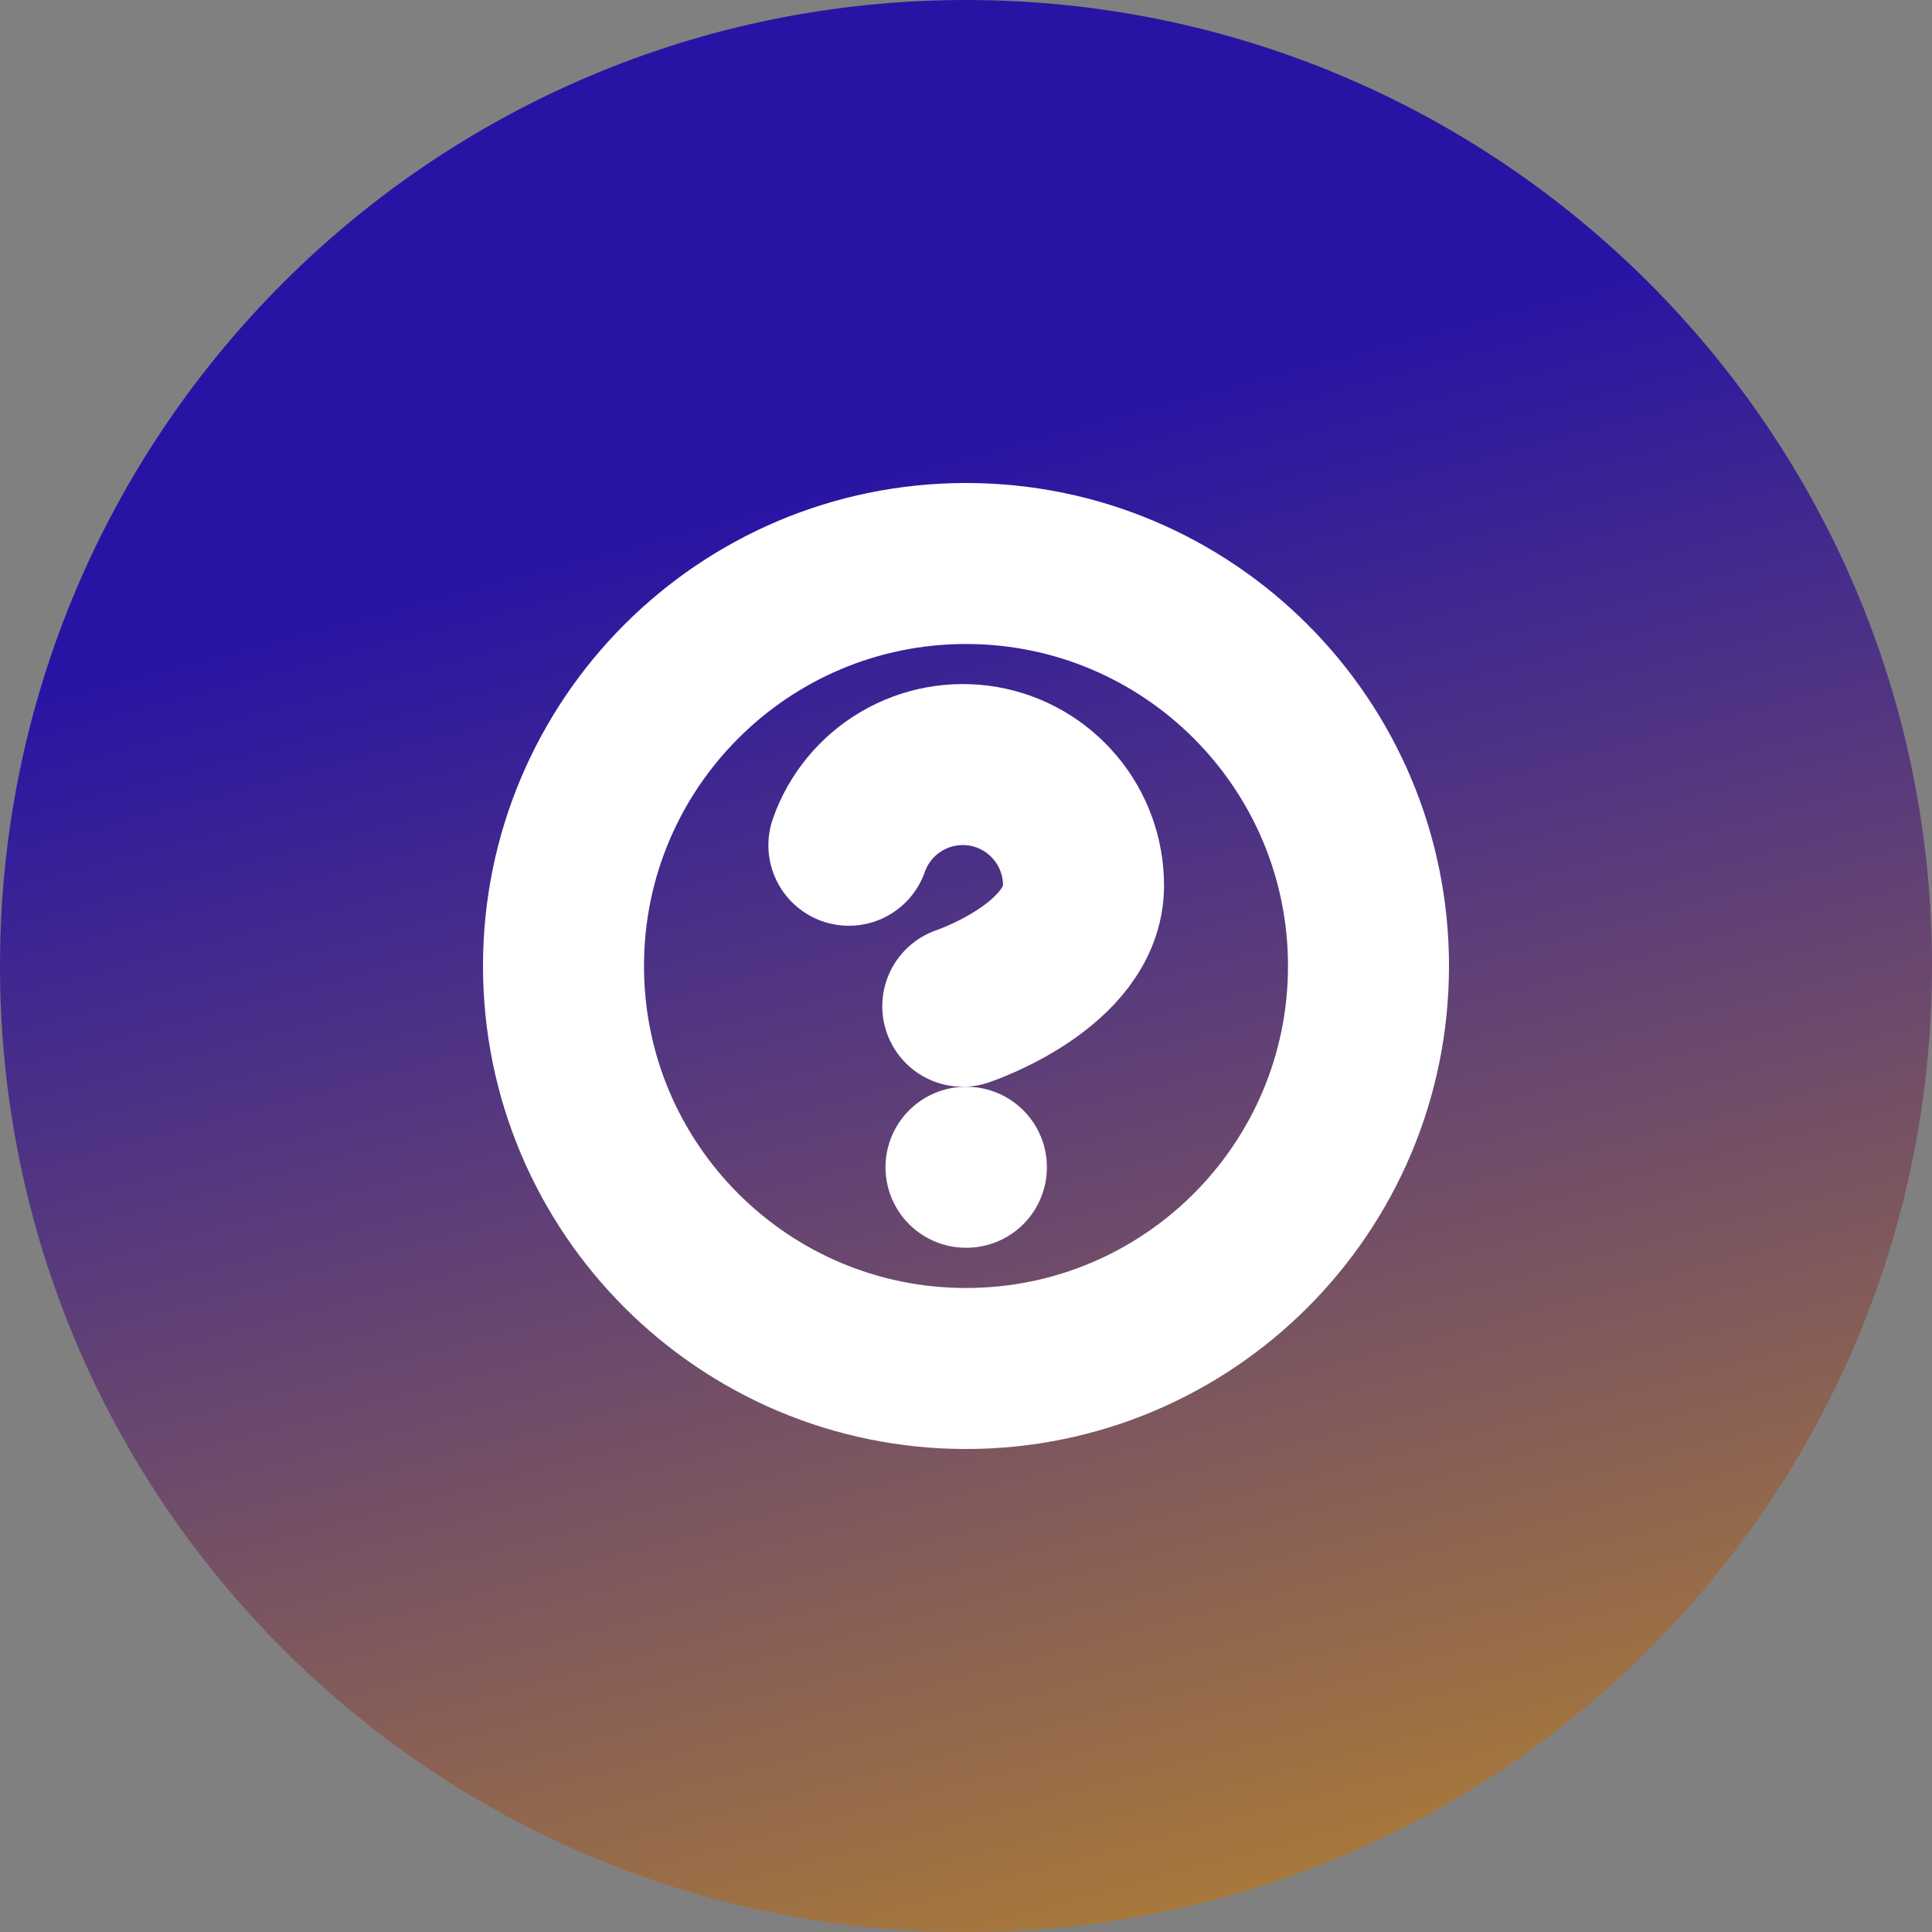 <svg width="24" height="24" viewBox="0 0 24 24" fill="none" xmlns="http://www.w3.org/2000/svg">
<rect x="0" y="0" width="24" height="24" fill="#808080" stroke="none"/>
<g clip-path="url(#clip0_942_518)">
<path d="M12 24C18.627 24 24 18.627 24 12C24 5.373 18.627 0 12 0C5.373 0 0 5.373 0 12C0 18.627 5.373 24 12 24Z" fill="url(#paint0_linear_942_518)"/>
<g clip-path="url(#clip1_942_518)">
<path d="M12 17C14.761 17 17 14.761 17 12C17 9.239 14.761 7 12 7C9.239 7 7 9.239 7 12C7 14.761 9.239 17 12 17Z" stroke="white" stroke-width="2" stroke-linecap="round" stroke-linejoin="round"/>
<path d="M10.545 10.5C10.662 10.166 10.895 9.884 11.2 9.705C11.505 9.525 11.864 9.46 12.214 9.519C12.563 9.579 12.879 9.761 13.107 10.032C13.336 10.303 13.46 10.646 13.46 11C13.46 12 11.96 12.5 11.96 12.5" stroke="white" stroke-width="2" stroke-linecap="round" stroke-linejoin="round"/>
<path d="M12 14.5H12.005" stroke="white" stroke-width="2" stroke-linecap="round" stroke-linejoin="round"/>
</g>
</g>
<defs>
<linearGradient id="paint0_linear_942_518" x1="12" y1="-1.49008e-08" x2="20" y2="30" gradientUnits="userSpaceOnUse">
<stop offset="0.17" stop-color="#2814A4"/>
<stop offset="1" stop-color="#DBA111"/>
</linearGradient>
<clipPath id="clip0_942_518">
<rect width="24" height="24" fill="white"/>
</clipPath>
<clipPath id="clip1_942_518">
<rect width="12" height="12" fill="white" transform="translate(6 6)"/>
</clipPath>
</defs>
</svg>
